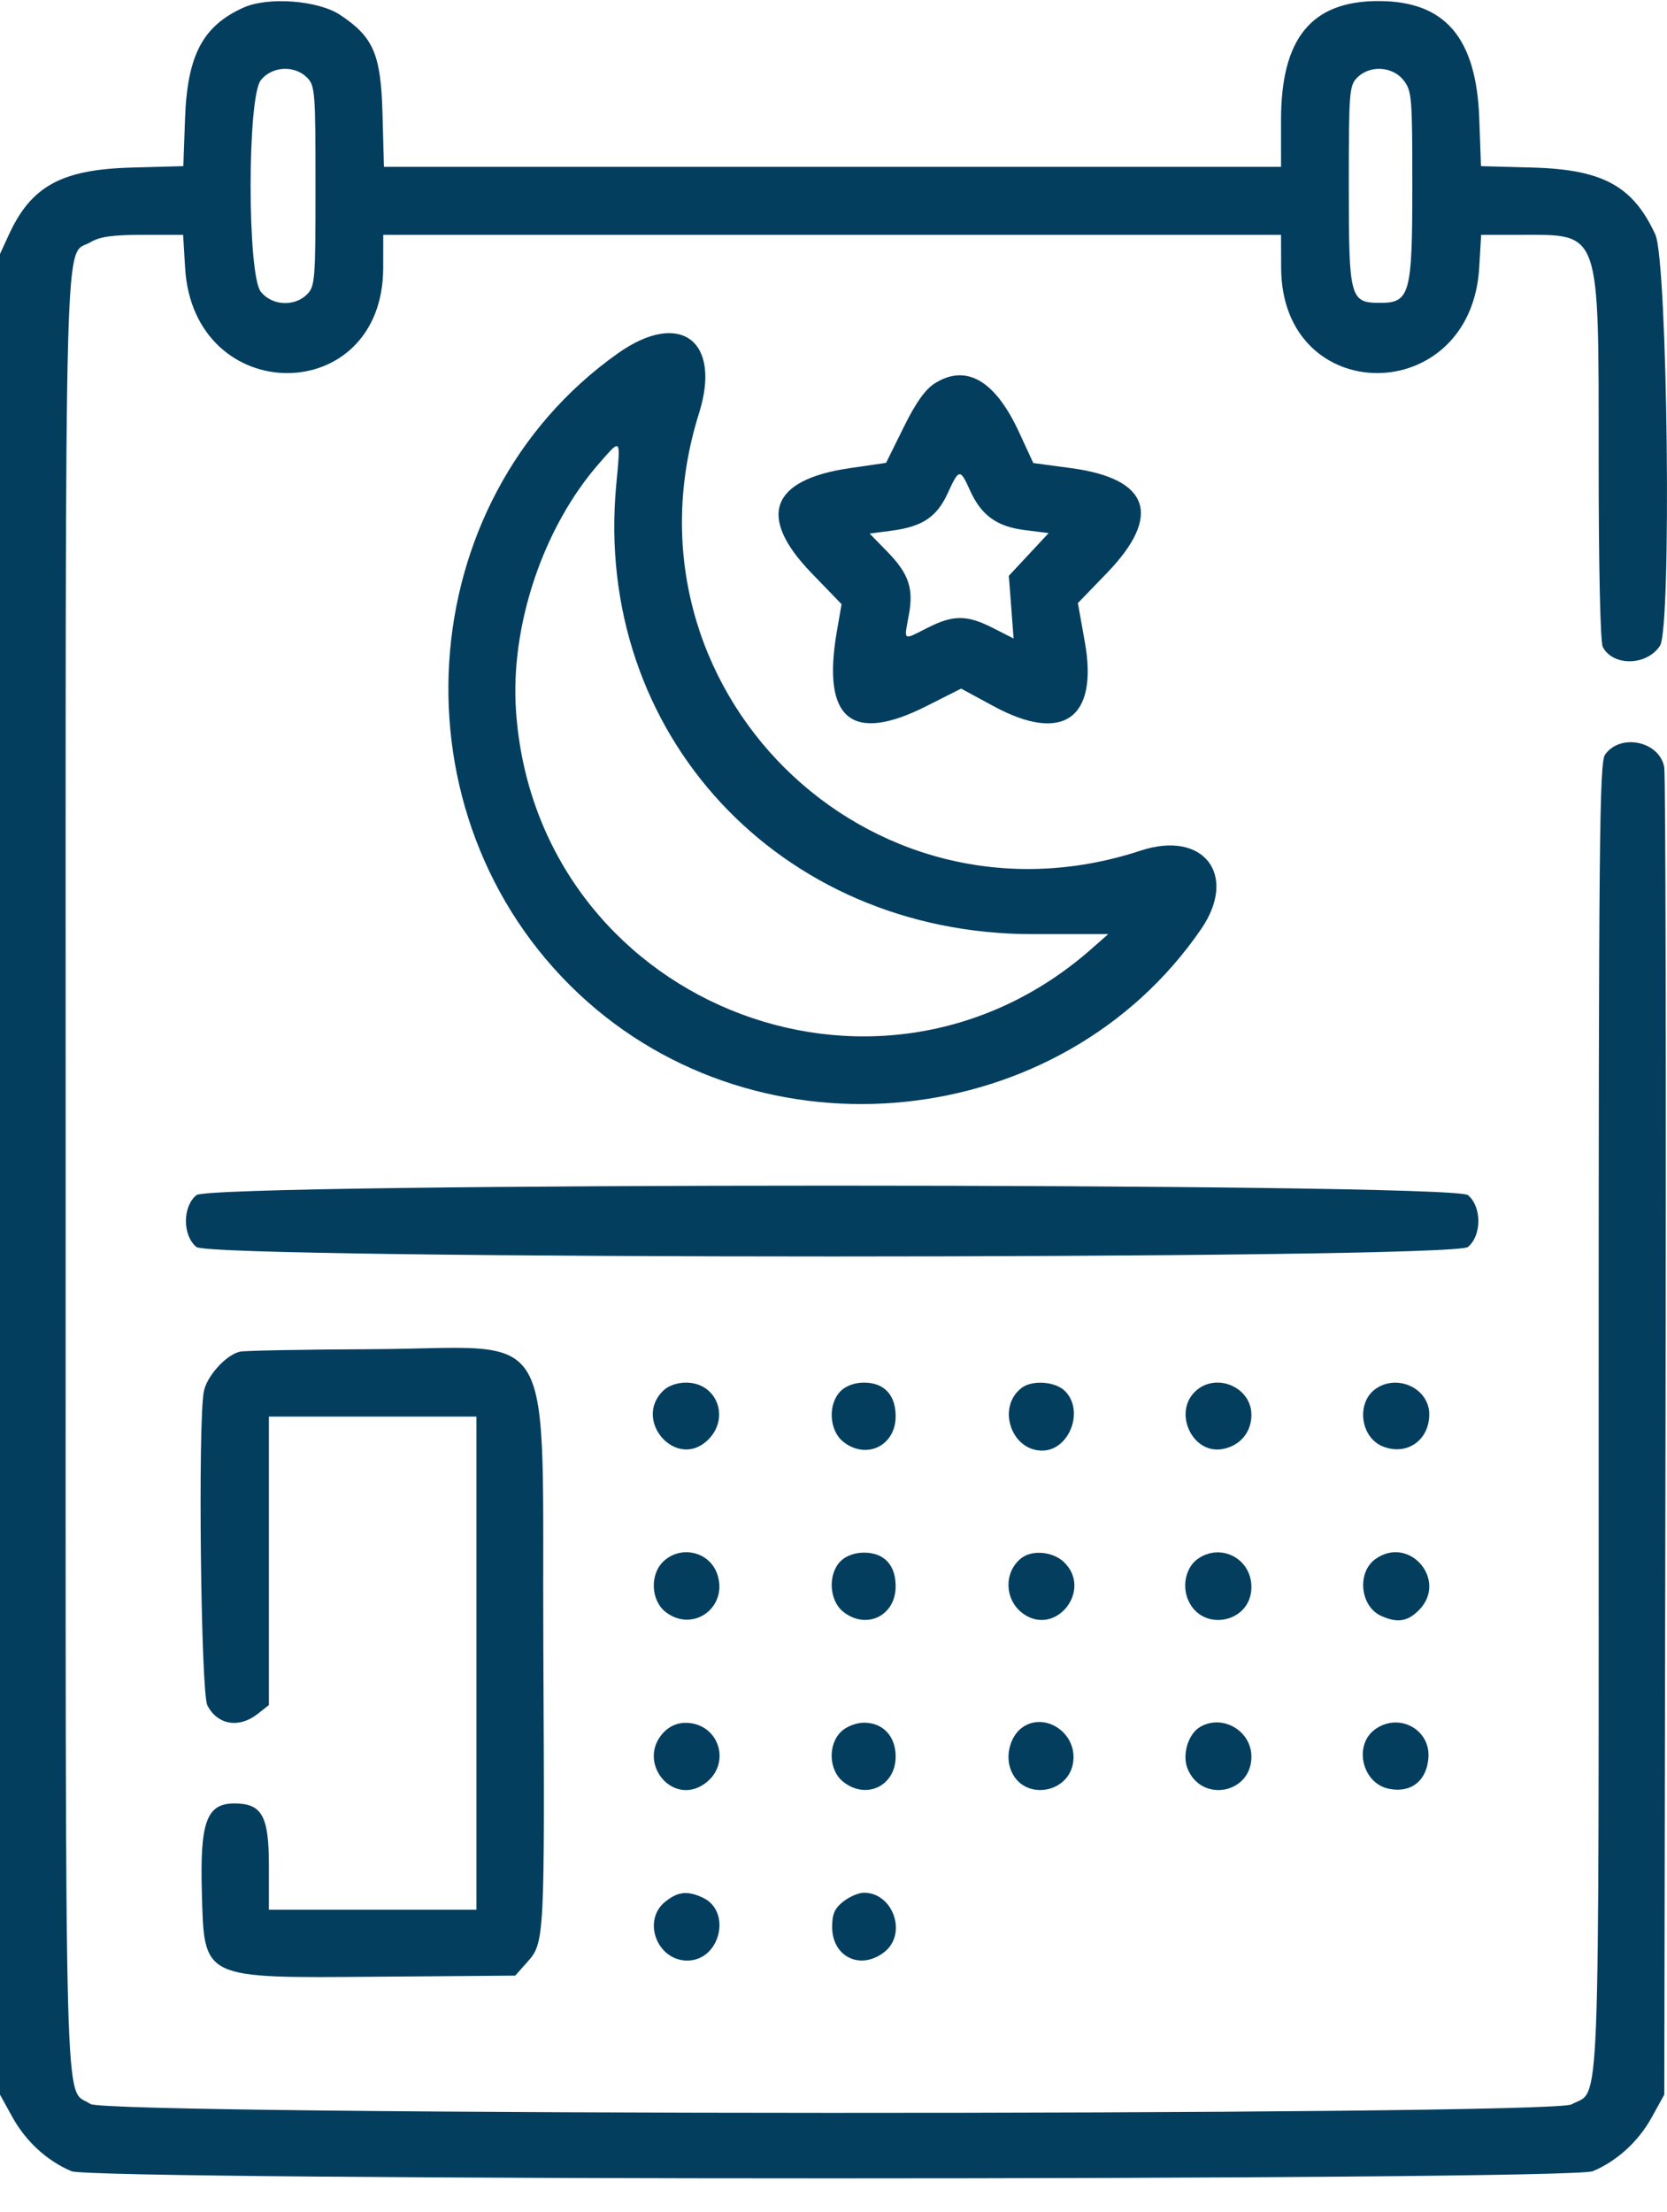 <svg width="49" height="65" viewBox="0 0 49 65" fill="none" xmlns="http://www.w3.org/2000/svg">
<path fill-rule="evenodd" clip-rule="evenodd" d="M7.158 0.223C5.959 0.762 5.505 1.623 5.439 3.487L5.389 4.882L3.877 4.923C1.812 4.979 0.921 5.464 0.264 6.889L0 7.462V34.504V61.545L0.367 62.21C0.761 62.922 1.388 63.496 2.101 63.795C2.771 64.076 46.149 64.076 46.819 63.795C47.532 63.496 48.16 62.922 48.553 62.21L48.92 61.545L48.956 42.248C48.976 31.634 48.96 22.768 48.919 22.544C48.782 21.778 47.626 21.534 47.178 22.176C47.014 22.411 46.991 24.767 46.991 41.601C46.991 62.822 47.048 61.363 46.196 61.831C45.576 62.172 3.156 62.16 2.656 61.819C1.875 61.286 1.93 63.358 1.93 34.441C1.93 5.536 1.874 7.583 2.666 7.113C2.937 6.953 3.317 6.9 4.204 6.9H5.383L5.441 7.868C5.686 11.994 11.259 11.994 11.264 7.868L11.265 6.9H24.46H37.655L37.658 7.868C37.67 11.993 43.234 11.993 43.48 7.868L43.537 6.9H44.716C47.055 6.9 46.991 6.715 46.991 13.453C46.991 16.691 47.039 18.872 47.113 19.011C47.419 19.586 48.408 19.564 48.794 18.973C49.141 18.442 49.018 7.675 48.656 6.889C47.999 5.464 47.109 4.979 45.043 4.923L43.532 4.882L43.482 3.487C43.397 1.104 42.476 0.031 40.518 0.031C38.549 0.031 37.655 1.123 37.655 3.526V4.902H24.47H11.286L11.244 3.362C11.197 1.595 10.983 1.092 9.998 0.438C9.352 0.009 7.882 -0.102 7.158 0.223ZM9.025 2.279C9.26 2.514 9.274 2.695 9.274 5.464C9.274 8.233 9.26 8.413 9.025 8.649C8.654 9.021 7.988 8.982 7.665 8.57C7.267 8.063 7.267 2.865 7.665 2.358C7.988 1.946 8.654 1.907 9.025 2.279ZM41.256 2.358C41.499 2.669 41.514 2.844 41.514 5.464C41.514 8.64 41.443 8.899 40.571 8.899C39.68 8.899 39.647 8.774 39.647 5.464C39.647 2.695 39.661 2.514 39.895 2.279C40.266 1.907 40.932 1.946 41.256 2.358ZM18.162 10.382C12.025 14.726 11.459 23.988 17.012 29.2C22.347 34.207 31.2 33.286 35.307 27.297C36.398 25.706 35.379 24.384 33.531 24.992C25.516 27.63 18.01 20.203 20.547 12.143C21.22 10.005 19.984 9.092 18.162 10.382ZM27.479 11.263C27.196 11.441 26.919 11.831 26.56 12.559L26.045 13.6L24.986 13.754C22.647 14.093 22.248 15.177 23.852 16.836L24.737 17.752L24.599 18.55C24.151 21.13 25.026 21.861 27.23 20.748L28.252 20.233L29.203 20.748C31.242 21.854 32.291 21.115 31.887 18.858L31.683 17.72L32.537 16.837C34.163 15.153 33.795 14.067 31.493 13.756L30.373 13.605L29.953 12.697C29.25 11.175 28.401 10.683 27.479 11.263ZM18.113 14.252C17.432 21.543 22.908 27.447 30.353 27.447H32.575L32.096 27.869C25.733 33.489 15.76 29.381 15.168 20.896C14.993 18.385 15.966 15.488 17.617 13.608C18.265 12.87 18.245 12.845 18.113 14.252ZM28.509 14.402C28.841 15.14 29.297 15.472 30.123 15.575L30.824 15.663L30.239 16.291L29.654 16.918L29.724 17.839L29.793 18.76L29.185 18.451C28.42 18.062 28.02 18.062 27.257 18.45C26.53 18.819 26.57 18.846 26.713 18.08C26.861 17.282 26.715 16.857 26.065 16.192L25.562 15.678L26.218 15.591C27.119 15.471 27.539 15.189 27.859 14.488C28.189 13.767 28.222 13.763 28.509 14.402ZM5.774 35.115C5.362 35.449 5.362 36.306 5.774 36.64C6.23 37.011 42.691 37.011 43.147 36.64C43.558 36.306 43.558 35.449 43.147 35.115C42.691 34.744 6.23 34.744 5.774 35.115ZM7.065 39.713C6.662 39.791 6.084 40.42 5.992 40.882C5.815 41.772 5.903 49.736 6.095 50.107C6.392 50.684 7.026 50.791 7.576 50.357L7.904 50.098V45.861V41.623H10.954H14.004V48.867V56.112H10.954H7.904V54.809C7.904 53.358 7.699 52.989 6.892 52.989C6.074 52.989 5.876 53.527 5.933 55.592C6.005 58.173 5.896 58.121 11.12 58.08L15.145 58.048L15.499 57.65C16.008 57.078 16.013 56.992 15.971 48.47C15.923 38.617 16.49 39.616 10.954 39.642C8.969 39.651 7.219 39.683 7.065 39.713ZM19.481 40.874C18.613 41.745 19.863 43.164 20.774 42.341C21.48 41.705 21.096 40.624 20.166 40.624C19.896 40.624 19.635 40.719 19.481 40.874ZM24.709 40.874C24.328 41.256 24.37 42.033 24.788 42.363C25.467 42.899 26.327 42.48 26.327 41.614C26.327 40.984 25.988 40.624 25.394 40.624C25.124 40.624 24.863 40.719 24.709 40.874ZM30.029 40.78C29.296 41.339 29.716 42.622 30.633 42.622C31.43 42.622 31.882 41.451 31.306 40.874C31.023 40.589 30.344 40.54 30.029 40.78ZM35.179 40.842C34.451 41.449 35.03 42.752 35.948 42.574C36.457 42.475 36.784 42.082 36.784 41.569C36.784 40.777 35.795 40.33 35.179 40.842ZM40.435 40.808C39.863 41.211 39.982 42.223 40.634 42.494C41.338 42.787 42.012 42.328 42.012 41.555C42.012 40.798 41.078 40.356 40.435 40.808ZM19.504 45.874C19.099 46.253 19.128 47.019 19.56 47.359C20.364 47.994 21.42 47.222 21.081 46.246C20.854 45.591 20.018 45.394 19.504 45.874ZM24.709 45.87C24.328 46.252 24.37 47.029 24.788 47.359C25.467 47.895 26.327 47.477 26.327 46.61C26.327 45.98 25.988 45.62 25.394 45.62C25.124 45.62 24.863 45.715 24.709 45.87ZM30.029 45.776C29.494 46.183 29.521 47.025 30.082 47.419C31.046 48.096 32.128 46.703 31.267 45.892C30.947 45.59 30.347 45.533 30.029 45.776ZM35.207 45.804C34.868 46.043 34.74 46.568 34.918 46.997C35.322 47.977 36.784 47.692 36.784 46.632C36.784 45.795 35.889 45.325 35.207 45.804ZM40.435 45.804C39.88 46.194 39.975 47.194 40.594 47.477C41.067 47.693 41.371 47.648 41.706 47.312C42.57 46.444 41.437 45.1 40.435 45.804ZM19.503 50.905C18.698 51.764 19.752 53.085 20.706 52.414C21.52 51.842 21.149 50.63 20.156 50.62C19.913 50.617 19.674 50.722 19.503 50.905ZM24.733 50.871C24.328 51.249 24.356 52.015 24.788 52.355C25.465 52.89 26.327 52.473 26.327 51.611C26.327 51.013 25.954 50.616 25.394 50.616C25.175 50.616 24.886 50.727 24.733 50.871ZM30.029 50.772C29.702 51.021 29.555 51.554 29.699 51.968C30.05 52.977 31.555 52.701 31.555 51.628C31.555 50.822 30.639 50.308 30.029 50.772ZM35.275 50.742C34.923 50.948 34.74 51.563 34.91 51.974C35.325 52.979 36.784 52.7 36.784 51.615C36.784 50.851 35.931 50.357 35.275 50.742ZM40.431 50.803C39.77 51.268 40.036 52.411 40.841 52.562C41.485 52.684 41.937 52.323 41.987 51.648C42.049 50.816 41.126 50.315 40.431 50.803ZM19.56 55.871C18.863 56.422 19.313 57.617 20.214 57.606C21.175 57.595 21.517 56.15 20.651 55.754C20.202 55.549 19.931 55.578 19.56 55.871ZM24.788 55.871C24.534 56.071 24.46 56.24 24.46 56.616C24.46 57.503 25.299 57.904 25.999 57.352C26.674 56.819 26.255 55.612 25.394 55.612C25.241 55.612 24.969 55.729 24.788 55.871Z" fill="#043E5F"/>
</svg>
